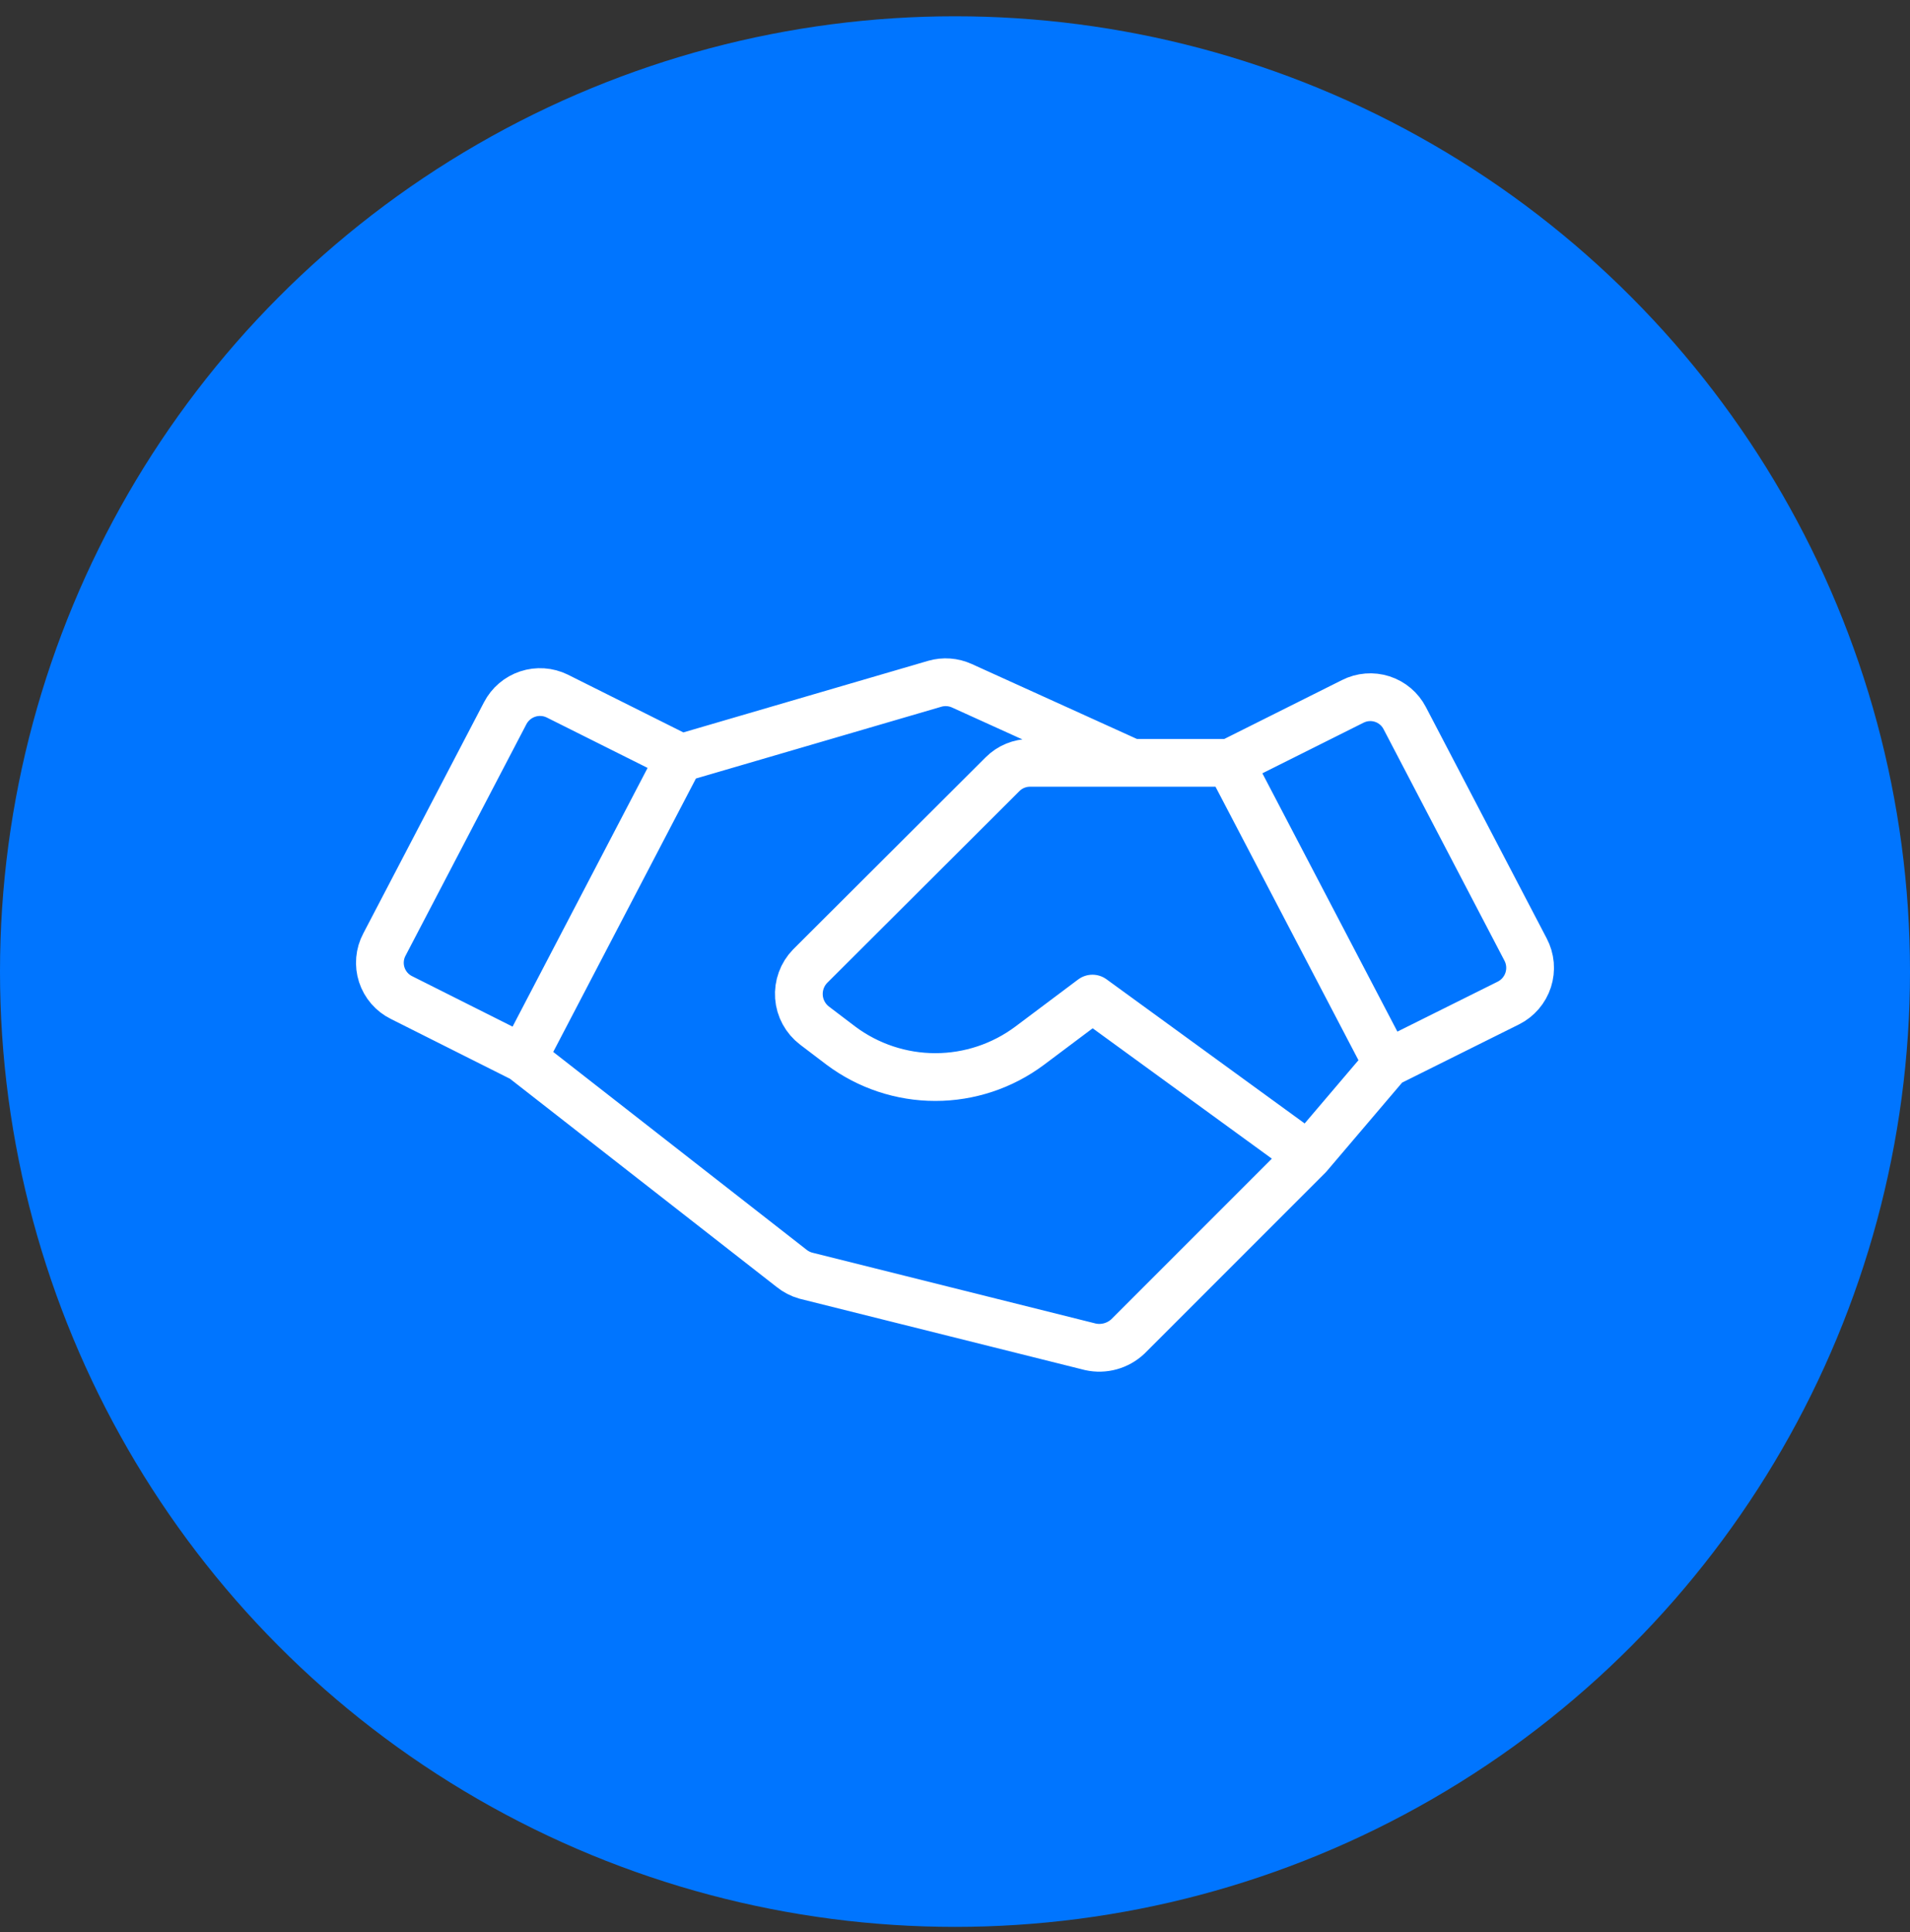 <svg width="88" height="89" viewBox="0 0 88 89" fill="none" xmlns="http://www.w3.org/2000/svg">
<rect x="0" y="0" width="88" height="89" fill="#333333" stroke="none"/>
<circle cx="44" cy="44.75" r="44" fill="#0075FF"/>
<path d="M63.907 48.98L69.495 46.198C69.711 46.09 69.903 45.94 70.06 45.757C70.217 45.574 70.336 45.361 70.41 45.132C70.484 44.902 70.511 44.66 70.49 44.419C70.469 44.179 70.4 43.945 70.287 43.732L64.721 33.077C64.504 32.658 64.13 32.342 63.681 32.198C63.232 32.054 62.744 32.093 62.323 32.307L56.668 35.135M63.907 48.98L56.668 35.135M63.907 48.98L60.287 53.234M56.668 35.135H47.46C47.225 35.134 46.992 35.18 46.775 35.269C46.557 35.358 46.36 35.49 46.193 35.656L37.325 44.501C37.144 44.687 37.004 44.909 36.916 45.153C36.827 45.397 36.791 45.657 36.81 45.916C36.829 46.175 36.903 46.426 37.027 46.654C37.151 46.882 37.322 47.081 37.529 47.239L38.75 48.166C40.005 49.102 41.528 49.608 43.094 49.608C44.659 49.608 46.183 49.102 47.437 48.166L50.333 45.994L60.287 53.234M24.09 48.754L18.503 45.949C18.288 45.844 18.096 45.696 17.939 45.515C17.782 45.334 17.663 45.123 17.589 44.895C17.515 44.667 17.488 44.427 17.509 44.188C17.53 43.949 17.598 43.717 17.711 43.506L23.276 32.85C23.494 32.432 23.866 32.115 24.314 31.967C24.762 31.819 25.25 31.852 25.674 32.059L31.33 34.886L24.09 48.754ZM24.09 48.754L36.465 58.414C36.658 58.571 36.882 58.687 37.121 58.754L50.243 62.034C50.546 62.1 50.861 62.091 51.161 62.008C51.46 61.925 51.735 61.771 51.962 61.559L60.287 53.234M31.466 34.886L43.071 31.493C43.483 31.375 43.925 31.407 44.315 31.584L52.143 35.135" stroke="white" stroke-width="2.2" stroke-linecap="round" stroke-linejoin="round"/>
</svg>
